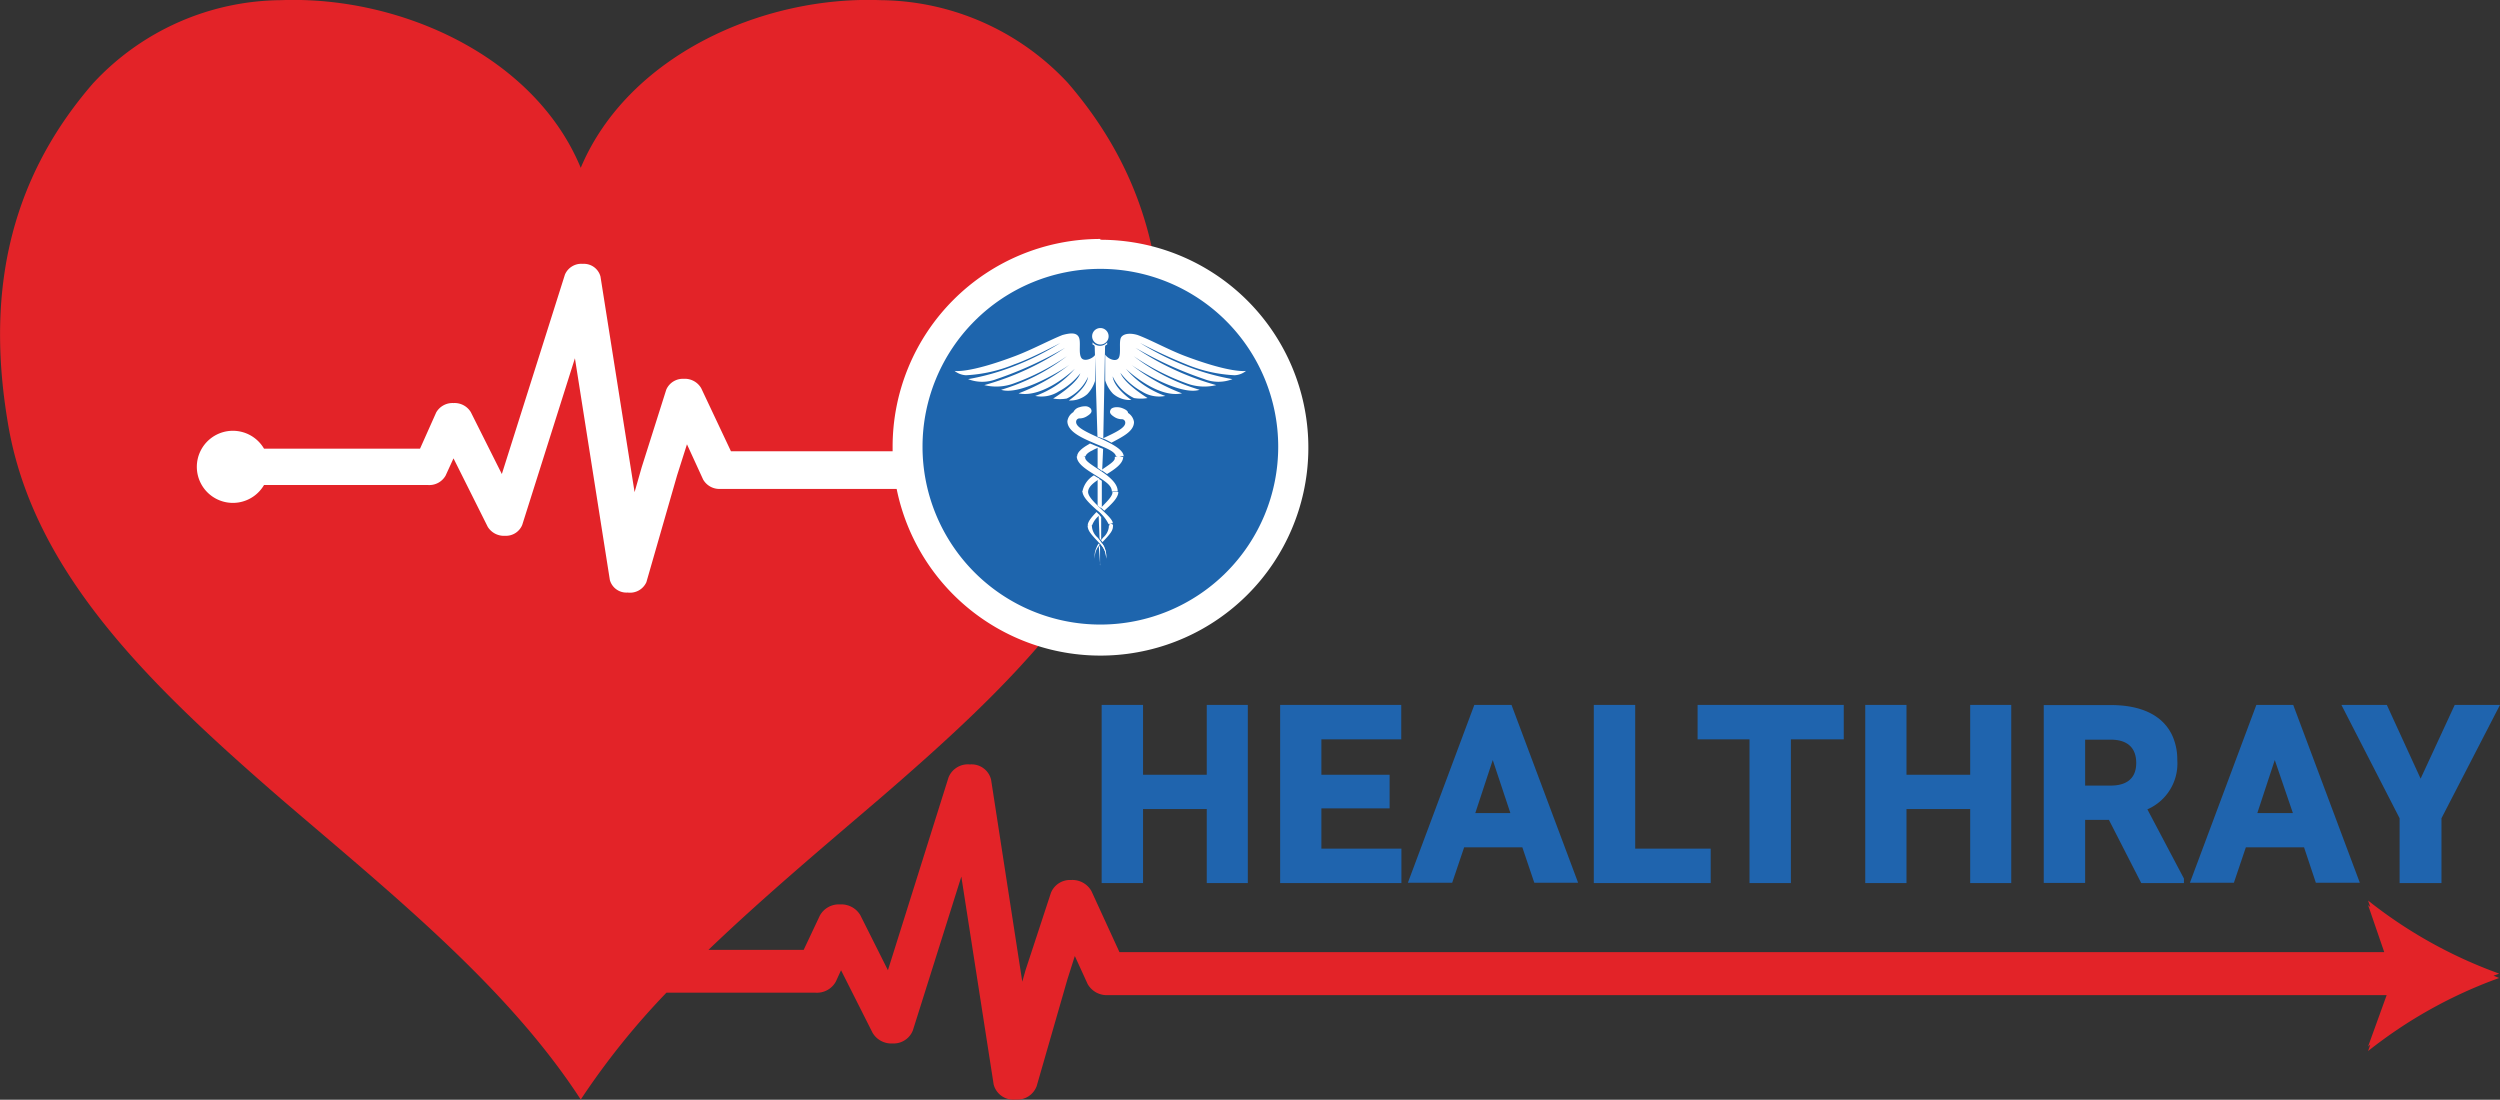 <svg id="Layer_1" data-name="Layer 1" xmlns="http://www.w3.org/2000/svg" viewBox="0 0 154.63 68.02"><rect x="0" y="0" width="154.63" height="68.02" fill="#333333" stroke="none"/><defs><style>.cls-1{fill:#1f64ae;}.cls-2{fill:#e32328;}.cls-3{fill:#fff;}.cls-4{fill:#1e65ad;}</style></defs><polygon class="cls-1" points="74.64 47.92 70.7 47.92 70.7 43.6 68.14 43.6 68.14 54.62 70.7 54.62 70.7 50.04 74.64 50.04 74.64 54.62 77.18 54.62 77.18 43.6 74.64 43.6 74.64 47.92"/><polygon class="cls-1" points="81.73 50 85.95 50 85.95 47.92 81.73 47.92 81.73 45.73 86.67 45.73 86.67 43.6 79.18 43.6 79.18 54.62 86.68 54.62 86.68 52.49 81.73 52.49 81.73 50"/><path class="cls-1" d="M92.37,45.59l-4.11,11H91l.74-2.19h3.6l.74,2.19h2.71l-4.12-11Zm2.23,6.69H92.43L93.51,49Z" transform="translate(-1.18 -1.99)"/><polygon class="cls-1" points="101.14 43.6 98.58 43.6 98.58 54.62 105.81 54.62 105.81 52.49 101.14 52.49 101.14 43.6"/><polygon class="cls-1" points="105 45.73 108.21 45.73 108.21 54.62 110.77 54.62 110.77 45.73 114.04 45.73 114.04 43.6 105 43.6 105 45.73"/><polygon class="cls-1" points="121.86 47.92 117.92 47.92 117.92 43.6 115.37 43.6 115.37 54.62 117.92 54.62 117.92 50.04 121.86 50.04 121.86 54.62 124.4 54.62 124.4 43.6 121.86 43.6 121.86 47.92"/><path class="cls-1" d="M135.85,49a3.6,3.6,0,0,0-.29-1.47c-.56-1.26-1.88-1.93-3.82-1.93h-4.15v11h2.56V52.7h1.47l2,3.91h2.64v-.28L134,52.05A3.09,3.09,0,0,0,135.85,49Zm-5.7-1.26h1.59c1,0,1.57.48,1.57,1.44,0,1.16-.86,1.4-1.57,1.4h-1.59Z" transform="translate(-1.18 -1.99)"/><path class="cls-1" d="M140.74,45.59l-4.11,11h2.72l.74-2.19h3.6l.73,2.19h2.72l-4.12-11ZM143,52.28H140.8L141.88,49Z" transform="translate(-1.18 -1.99)"/><polygon class="cls-1" points="151.83 43.6 149.72 48.16 147.63 43.6 144.82 43.6 148.42 50.61 148.42 54.62 151.01 54.62 151.01 50.61 154.63 43.6 151.83 43.6"/><path class="cls-2" d="M155.76,62.21a28.65,28.65,0,0,1-8.11-4.52l.14.4-.14-.12,1,2.91H70.42l-1.73-3.77a1.35,1.35,0,0,0-1.26-.69h0a1.27,1.27,0,0,0-1.25.8L64.61,62l-.2.71-1.93-12.5a1.24,1.24,0,0,0-1.28-.94h-.05a1.29,1.29,0,0,0-1.3.8L56.1,62l-1.71-3.41a1.37,1.37,0,0,0-1.25-.66,1.34,1.34,0,0,0-1.25.69l-1,2.12H45c3.36-3.22,7-6.28,10.6-9.36,7.94-6.85,15.25-13.81,16.86-23,1.38-7.87.17-15-5.22-21.25A16,16,0,0,0,55.64,2C48.29,1.72,40,5.47,37.1,12.37,34.25,5.47,25.92,1.72,18.56,2A16,16,0,0,0,6.93,7.15C1.53,13.38.33,20.53,1.71,28.4c1.61,9.15,8.91,16.11,16.85,23C25.34,57.22,32.56,63,37.1,70a46.81,46.81,0,0,1,5.3-6.61h9.23a1.33,1.33,0,0,0,1.25-.69l.32-.7,1.95,3.87a1.35,1.35,0,0,0,1.24.66h0a1.28,1.28,0,0,0,1.25-.8l3-9.52,2,12.86A1.26,1.26,0,0,0,64,70h0a1.28,1.28,0,0,0,1.3-.83l1.9-6.6.46-1.45.79,1.73a1.36,1.36,0,0,0,1.27.69H148.8l-1.15,3.18.14-.12-.14.4a28.65,28.65,0,0,1,8.11-4.52l-.35-.14Z" transform="translate(-1.18 -1.99)"/><path class="cls-3" d="M69.24,16.77A12.85,12.85,0,0,0,56.39,29.62v.28h-10L44.55,26a1.17,1.17,0,0,0-1.08-.58h0a1.12,1.12,0,0,0-1.08.67l-1.52,4.8h0l-.44,1.54L38.32,19.09a1.06,1.06,0,0,0-1.09-.78h0a1.1,1.1,0,0,0-1.11.67l-3.9,12.33-1.92-3.83a1.17,1.17,0,0,0-1.07-.56h0a1.16,1.16,0,0,0-1.07.58l-1,2.24H17.51a2.23,2.23,0,1,0,0,2.25H27.66a1.16,1.16,0,0,0,1.08-.58l.49-1.07,2.12,4.24a1.18,1.18,0,0,0,1.07.55h0a1.09,1.09,0,0,0,1.06-.67l3.26-10.31L38.9,37.86a1.06,1.06,0,0,0,1.1.78h0A1.11,1.11,0,0,0,41.16,38l1.9-6.61.61-1.92,1,2.18a1.16,1.16,0,0,0,1.08.58H56.64a12.86,12.86,0,1,0,12.6-15.41Z" transform="translate(-1.18 -1.99)"/><path class="cls-4" d="M80.24,29.62a11,11,0,1,1-11-11A11,11,0,0,1,80.24,29.62Z" transform="translate(-1.18 -1.99)"/><path class="cls-3" d="M69.25,22.28a.51.51,0,1,0,.5.51A.51.51,0,0,0,69.25,22.28Z" transform="translate(-1.18 -1.99)"/><path class="cls-3" d="M74.45,24c-1-.38-2.12-1-2.91-1.29-.4-.12-.82-.11-1,.12s0,1-.16,1.29-.68.07-.84-.2l0,1.6a2.09,2.09,0,0,0,.48.82,1.59,1.59,0,0,0,1.14.39S70.08,26,70,25.27a2.77,2.77,0,0,0,1.32,1.34,2.44,2.44,0,0,0,.84,0s-1.44-.88-1.68-1.56a4.18,4.18,0,0,0,1.32,1.15,2,2,0,0,0,1.46.28,5.61,5.61,0,0,1-2.44-1.68s1.9,1.85,3.47,1.52a11.83,11.83,0,0,1-3.21-1.83c.34.3,3.08,2,4.3,1.61a12.45,12.45,0,0,1-4.08-2.08,14.54,14.54,0,0,0,3.27,1.68,3.12,3.12,0,0,0,1.84.11,17.09,17.09,0,0,1-5-2.31,23.19,23.19,0,0,0,4.26,1.94,2.39,2.39,0,0,0,1.74,0,14.79,14.79,0,0,1-2.94-.84,17.91,17.91,0,0,1-2.78-1.4,31.21,31.21,0,0,0,2.85,1.32,8.93,8.93,0,0,0,3,.68,1.19,1.19,0,0,0,.71-.27S77.39,25.11,74.45,24Z" transform="translate(-1.18 -1.99)"/><path class="cls-3" d="M68.06,24.12c-.19-.3,0-1-.16-1.29s-.55-.24-1-.12C66.16,23,65,23.62,64,24c-2.93,1.11-3.78.93-3.78.93a1.24,1.24,0,0,0,.71.27,9,9,0,0,0,3-.68c1-.34,2.84-1.32,2.84-1.32A17.34,17.34,0,0,1,64,24.6a14.6,14.6,0,0,1-2.94.84,2.41,2.41,0,0,0,1.75,0,23.06,23.06,0,0,0,4.25-1.94,17.09,17.09,0,0,1-5,2.31,3.12,3.12,0,0,0,1.84-.11,14.32,14.32,0,0,0,3.27-1.68,12.53,12.53,0,0,1-4.07,2.08c1.22.39,3.95-1.31,4.3-1.61a12,12,0,0,1-3.22,1.83c1.57.33,3.48-1.52,3.48-1.52a5.69,5.69,0,0,1-2.45,1.68,2,2,0,0,0,1.46-.28A4.18,4.18,0,0,0,68,25.08c-.23.68-1.68,1.56-1.68,1.56a2.44,2.44,0,0,0,.84,0,2.73,2.73,0,0,0,1.32-1.34c-.1.73-1.19,1.46-1.19,1.46a1.59,1.59,0,0,0,1.14-.39,2.09,2.09,0,0,0,.48-.82l0-1.6C68.74,24.19,68.22,24.38,68.06,24.12Z" transform="translate(-1.18 -1.99)"/><path class="cls-3" d="M70.68,30.22c0-.45-.85-.84-1.61-1.19s-1.33-.62-1.33-.94a.21.21,0,0,1,.19-.22.85.85,0,0,0,.5-.15c.29-.18.3-.3.22-.45a.44.44,0,0,0-.37-.15,1.06,1.06,0,0,0-.34.06.56.56,0,0,0-.37.3l0,0h0a.79.79,0,0,0-.37.56c0,.68,1,1.08,1.82,1.43.6.24,1.12.45,1.18.73h.52Z" transform="translate(-1.18 -1.99)"/><path class="cls-3" d="M71.32,28.09a.79.79,0,0,0-.37-.56h0l0,0c0-.1-.1-.2-.37-.3s-.62-.06-.7.09-.07.27.21.45a.85.85,0,0,0,.5.15h0a.21.21,0,0,1,.19.22c0,.32-.61.6-1.33.94l-.1,0c.2.09.4.19.58.29C70.62,29,71.32,28.67,71.32,28.09Z" transform="translate(-1.18 -1.99)"/><path class="cls-3" d="M69.16,29.65l-.2-.08-.36-.15c-.44.25-.79.51-.8.79l.52,0C68.38,30,68.73,29.84,69.16,29.65Z" transform="translate(-1.18 -1.99)"/><path class="cls-3" d="M69.42,29.12l.11-5.68a.13.13,0,0,1,.13-.13h0s0,0,0-.08a.11.11,0,0,0,0-.06.58.58,0,0,1-.44.21.62.62,0,0,1-.46-.21.08.08,0,0,0,0,.06c0,.06,0,.08,0,.08a.13.13,0,0,1,.13.13h0L69.06,29l0,0Z" transform="translate(-1.18 -1.99)"/><path class="cls-3" d="M69,30.94c-.41-.27-.7-.47-.7-.64a.2.2,0,0,1,0-.07c-.09,0-.15-.1-.24-.11s-.2.09-.28.09h0c0,.46.59.82,1.17,1.18s1,.62,1,1h.36C70.33,31.82,69.6,31.33,69,30.94Z" transform="translate(-1.18 -1.99)"/><path class="cls-3" d="M69.41,29.76l-.34-.14,0,1.31.28.19Z" transform="translate(-1.18 -1.99)"/><path class="cls-3" d="M69.48,30.94l-.18.12.35.25c.52-.32,1-.66,1-1.06-.1,0-.19-.06-.29-.06s-.15.06-.23.06a.07.07,0,0,1,0,.05C70.17,30.47,69.88,30.67,69.48,30.94Z" transform="translate(-1.18 -1.99)"/><path class="cls-3" d="M69.19,31.61l-.26-.16-.09-.06a1.5,1.5,0,0,0-.71,1l.35,0C68.51,32.09,68.81,31.85,69.19,31.61Z" transform="translate(-1.18 -1.99)"/><path class="cls-3" d="M69.22,35.63a1.18,1.18,0,0,1,.37.92,1.23,1.23,0,0,0-.1-.69,2.66,2.66,0,0,0-.43-.63,1,1,0,0,1-.34-.66.17.17,0,0,1,0-.07s-.08-.09-.14-.09-.09.09-.13.09C68.47,34.83,68.63,35,69.22,35.63Z" transform="translate(-1.18 -1.99)"/><path class="cls-3" d="M69.28,35.69a1.2,1.2,0,0,1,.31.86,1.23,1.23,0,0,0-.1-.69c0-.09-.09-.17-.13-.25l-.06.06Z" transform="translate(-1.18 -1.99)"/><path class="cls-3" d="M69.42,35.23l-.14.17.09.12c.52-.54.65-.73.65-1a.17.17,0,0,0,0-.07s-.14-.11-.19-.09,0,.14-.07.15a.34.34,0,0,1,0,.1A1,1,0,0,1,69.42,35.23Z" transform="translate(-1.18 -1.99)"/><path class="cls-3" d="M69.13,35.61a1.19,1.19,0,0,0-.13.25,1.15,1.15,0,0,0-.1.69,1.14,1.14,0,0,1,.3-.86l0,0Z" transform="translate(-1.18 -1.99)"/><path class="cls-3" d="M69.22,36.83a.35.35,0,0,0,0,.13.35.35,0,0,0,0-.13l0-1a.39.39,0,0,0-.08-.1Z" transform="translate(-1.18 -1.99)"/><path class="cls-3" d="M69.22,33.41c-.38-.37-.74-.72-.74-1v-.05a1.2,1.2,0,0,1-.19,0l-.16,0v0c0,.37.44.77.87,1.16a2.47,2.47,0,0,1,.75.89,1.22,1.22,0,0,1,.26-.06C70,34.12,69.58,33.76,69.22,33.41Z" transform="translate(-1.18 -1.99)"/><path class="cls-3" d="M69.2,33.85l-.2-.19c-.29.3-.54.59-.54.82v0h.27A1.41,1.41,0,0,1,69.2,33.85Z" transform="translate(-1.18 -1.99)"/><path class="cls-3" d="M69.28,33.39l.2.19h0c.43-.39.87-.79.87-1.16v0c-.07,0-.12,0-.18,0s-.12,0-.18,0a.06.06,0,0,1,0,0C70,32.68,69.66,33,69.28,33.39Z" transform="translate(-1.18 -1.99)"/><path class="cls-3" d="M69.19,35.29a1.47,1.47,0,0,1,.1.13l0-1.45a1.21,1.21,0,0,0-.16-.16Z" transform="translate(-1.18 -1.99)"/><path class="cls-3" d="M69.33,33.43l0-1.7-.26-.17,0,1.69.11.11Z" transform="translate(-1.18 -1.99)"/></svg>
